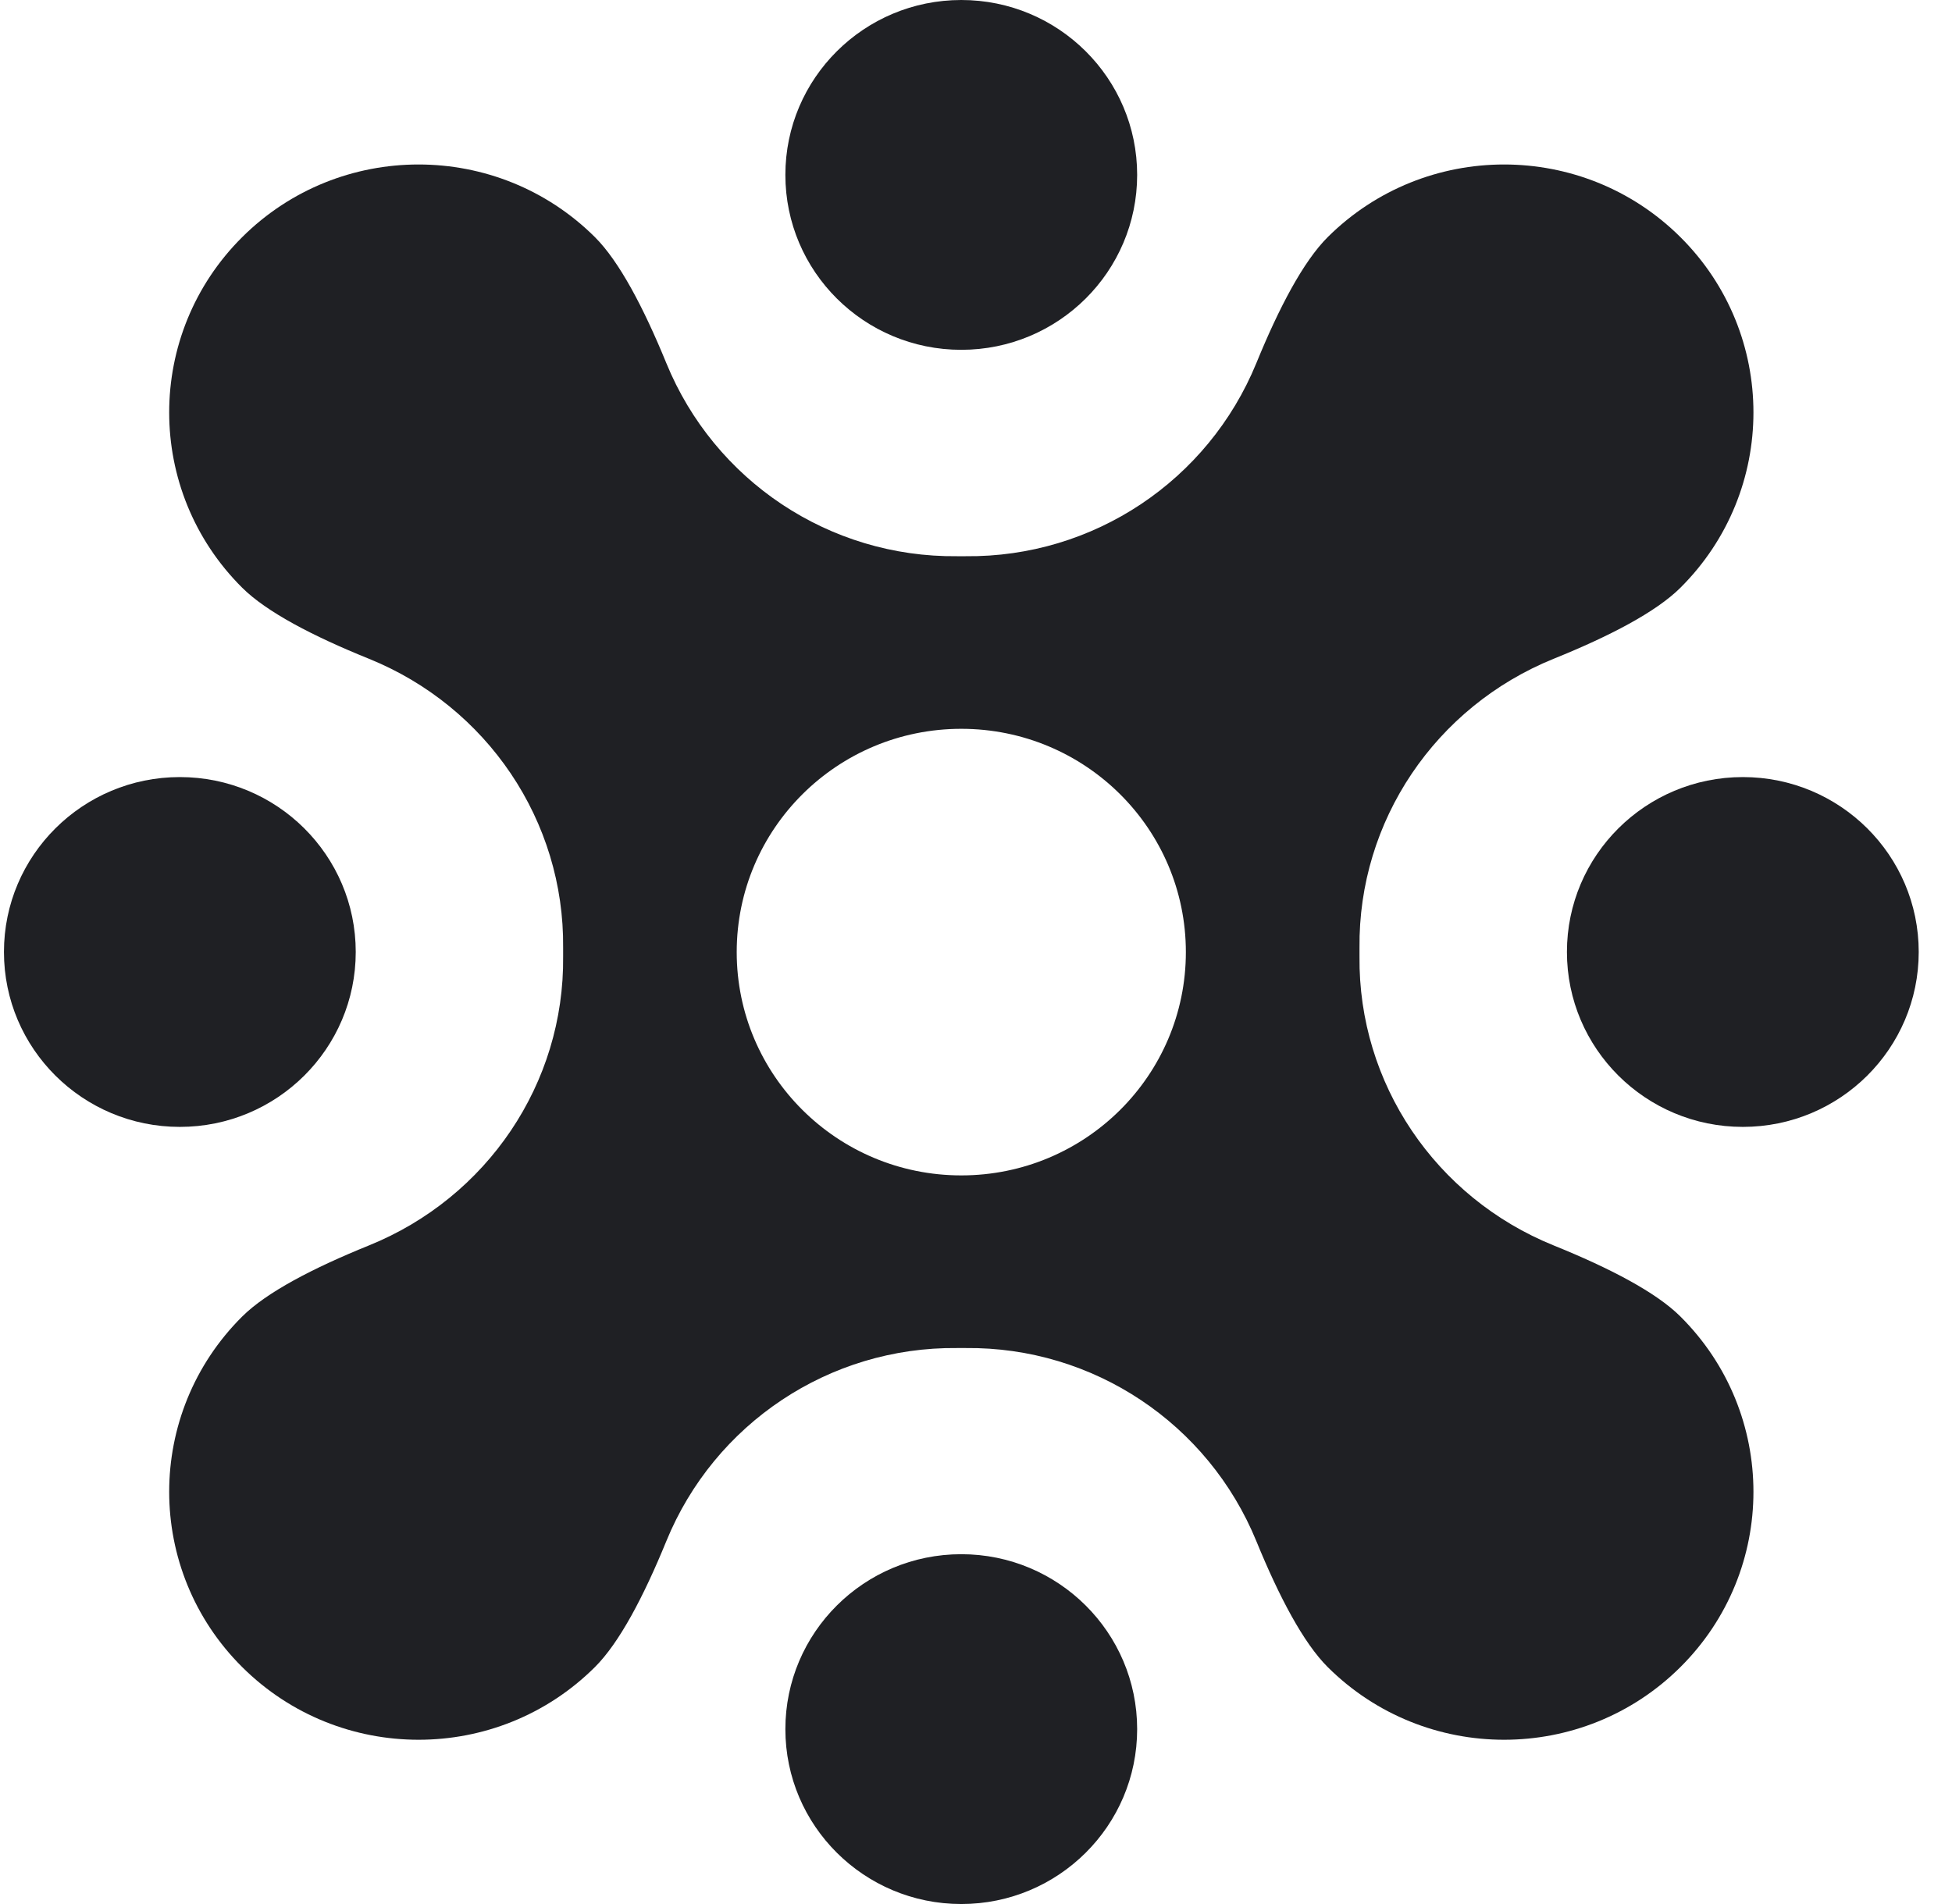 <svg width="41" height="40" viewBox="0 0 41 40" fill="none" xmlns="http://www.w3.org/2000/svg">
<path d="M20.191 40C22.231 40 23.885 38.355 23.885 36.326C23.885 34.297 22.231 32.651 20.191 32.651C18.15 32.651 16.496 34.297 16.496 36.326C16.496 38.355 18.15 40 20.191 40Z" fill="#1F2024"/>
<path d="M3.777 23.674C5.818 23.674 7.472 22.029 7.472 19.999C7.472 17.97 5.818 16.325 3.777 16.325C1.737 16.325 0.083 17.97 0.083 19.999C0.083 22.029 1.737 23.674 3.777 23.674Z" fill="#1F2024"/>
<path d="M36.607 23.674C38.647 23.674 40.301 22.029 40.301 19.999C40.301 17.97 38.647 16.325 36.607 16.325C34.566 16.325 32.912 17.97 32.912 19.999C32.912 22.029 34.566 23.674 36.607 23.674Z" fill="#1F2024"/>
<path fill-rule="evenodd" clip-rule="evenodd" d="M28.555 20.093C28.527 22.76 30.151 25.16 32.635 26.165C33.809 26.64 34.783 27.147 35.295 27.657C37.341 29.691 37.341 32.989 35.295 35.023C33.25 37.058 29.934 37.058 27.888 35.023C27.377 34.514 26.866 33.545 26.389 32.378C25.378 29.907 22.964 28.292 20.283 28.32H20.192H20.101C17.419 28.292 15.005 29.907 13.995 32.378C13.518 33.545 13.007 34.514 12.495 35.023C10.45 37.058 7.134 37.058 5.088 35.023C3.042 32.989 3.042 29.691 5.088 27.657C5.6 27.148 6.575 26.64 7.748 26.165C10.232 25.16 11.857 22.76 11.828 20.093V20.003V19.912C11.856 17.245 10.232 14.845 7.748 13.839C6.575 13.365 5.6 12.857 5.088 12.348C3.042 10.314 3.042 7.016 5.088 4.981C7.133 2.947 10.449 2.947 12.495 4.981C13.007 5.491 13.517 6.46 13.995 7.627C15.005 10.098 17.419 11.713 20.101 11.685H20.192H20.283C22.964 11.713 25.378 10.098 26.389 7.627C26.866 6.46 27.376 5.491 27.888 4.981C29.934 2.947 33.25 2.947 35.295 4.981C37.341 7.015 37.341 10.314 35.295 12.348C34.783 12.857 33.809 13.365 32.635 13.839C30.151 14.845 28.527 17.245 28.555 19.912V20.003V20.093ZM24.908 20.002C24.908 22.593 22.796 24.693 20.191 24.693C17.586 24.693 15.474 22.593 15.474 20.002C15.474 17.411 17.586 15.311 20.191 15.311C22.796 15.311 24.908 17.411 24.908 20.002Z" fill="#1F2024"/>
<path d="M20.191 7.349C22.231 7.349 23.885 5.704 23.885 3.674C23.885 1.645 22.231 0 20.191 0C18.15 0 16.496 1.645 16.496 3.674C16.496 5.704 18.15 7.349 20.191 7.349Z" fill="#1F2024"/>
</svg>
